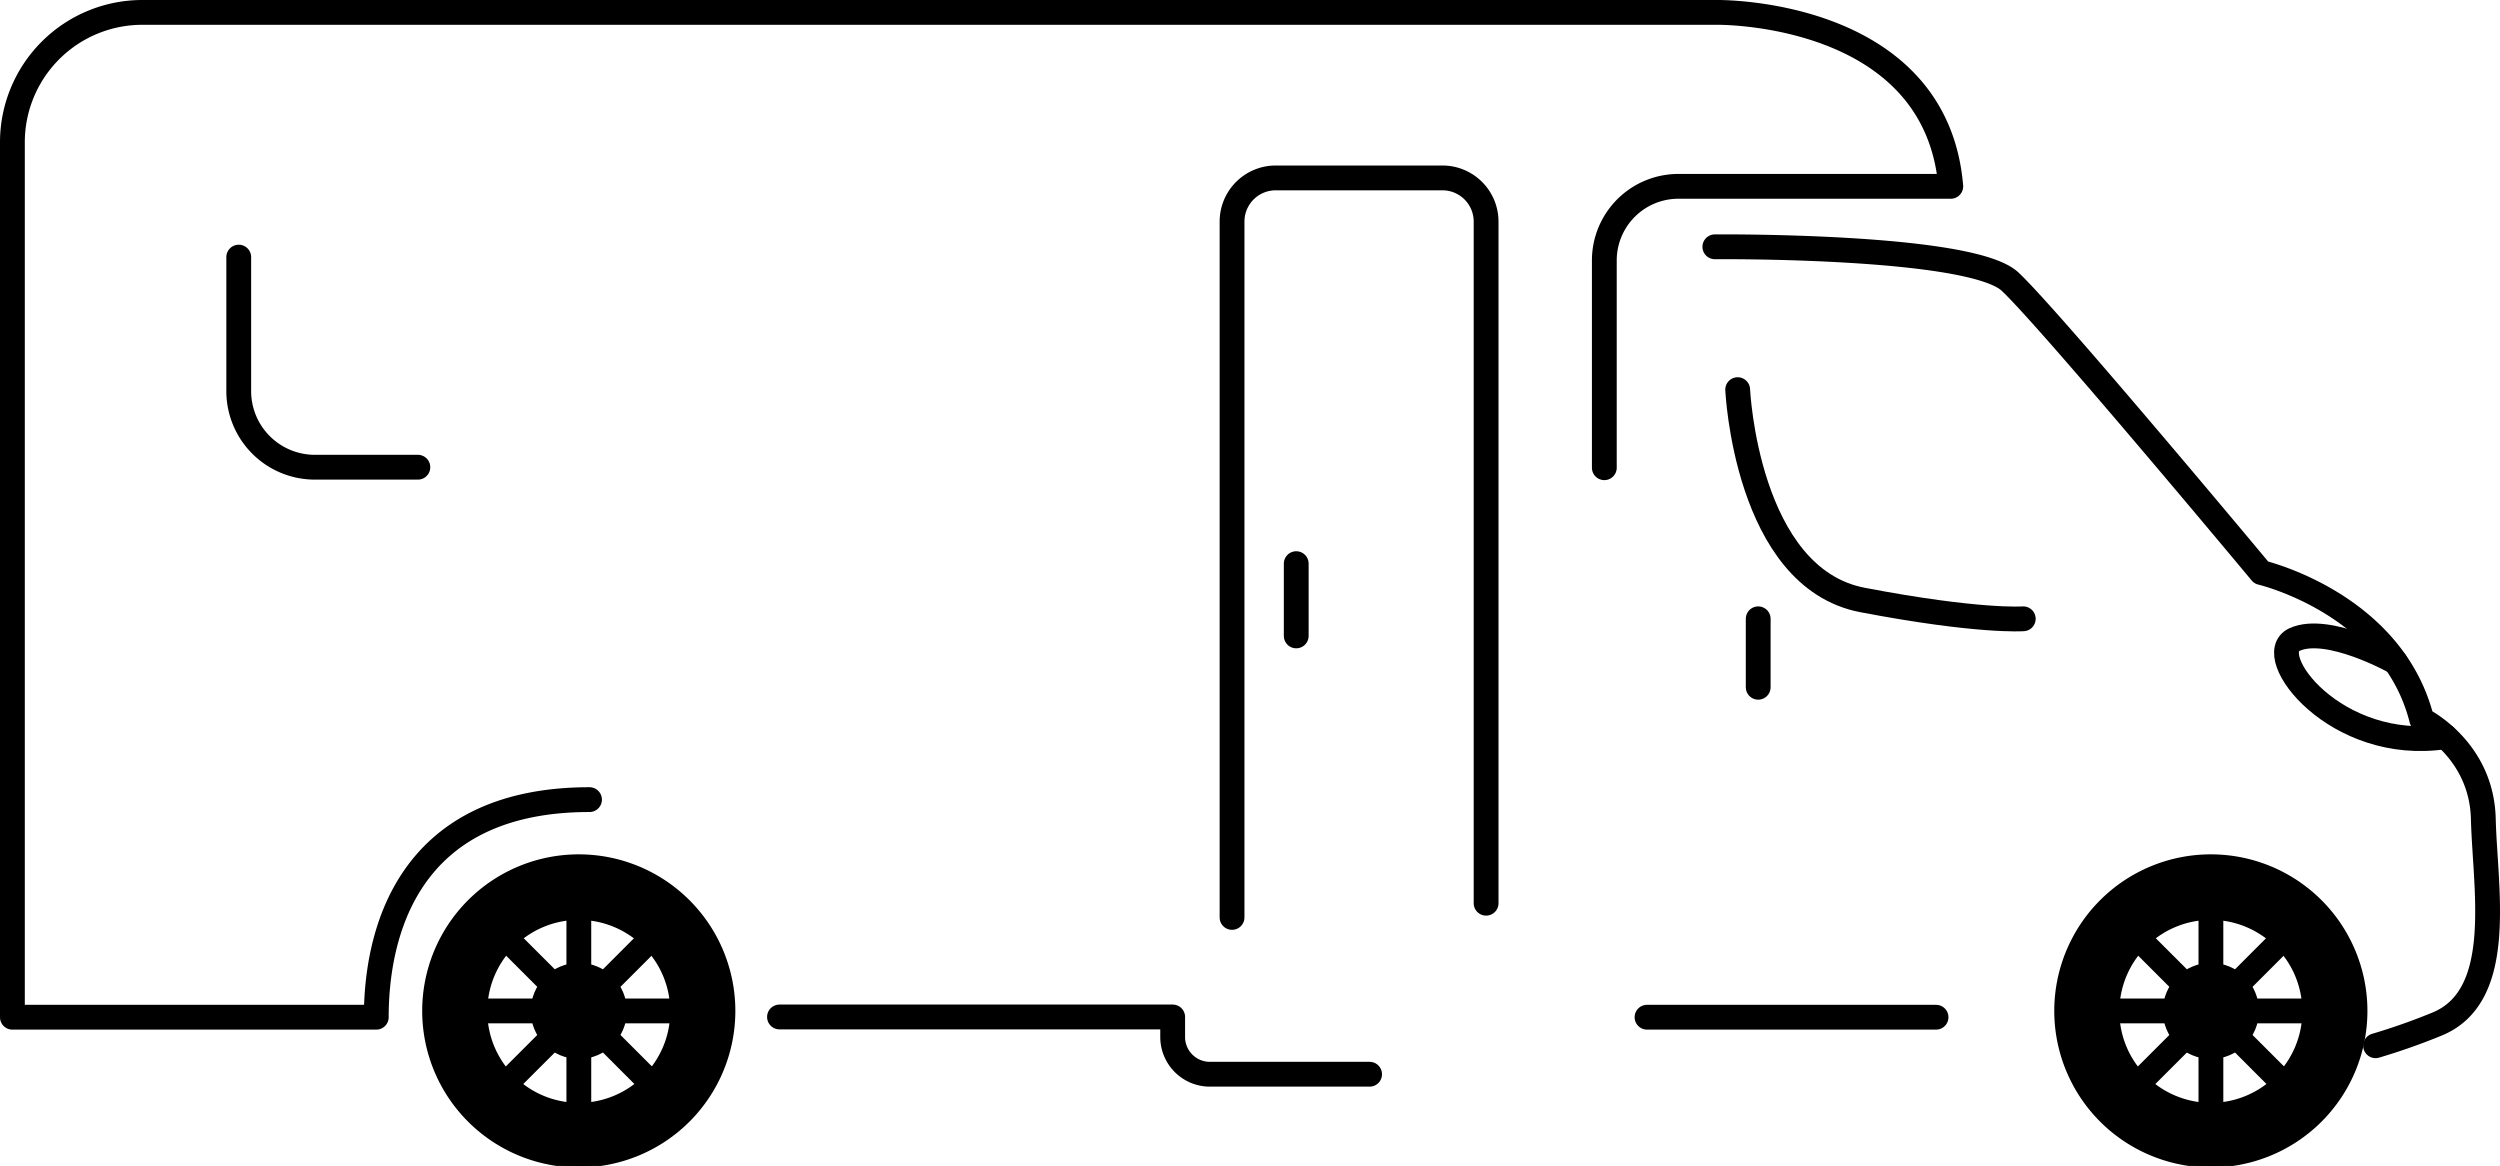 <svg xmlns="http://www.w3.org/2000/svg" width="806.32" height="376.05" viewBox="0 0 806.32 376.05" stroke="currentColor" fill="currentColor"><title>rv02</title><path d="M441.73,346.47H390.22a12,12,0,0,1-12-12V328H251.41" transform="translate(0 0)" fill="none"  stroke-linecap="round" stroke-linejoin="round" stroke-width="8"/><path d="M766.19,337.28a206.8,206.8,0,0,0,19.85-7c22.18-9.11,15.45-43.58,14.9-66.19s-19.86-32-19.86-32c-9.38-37.5-51.78-47.43-51.78-47.43s-68.23-81.9-81-93.83S553.09,79.6,553.09,79.6" transform="translate(0 0)" fill="none"  stroke-linecap="round" stroke-linejoin="round" stroke-width="8"/><path d="M772.63,213.55s-21.72-12.19-32.56-7.29,13.26,36.81,48.64,31.34" transform="translate(0 0)" fill="none"  stroke-linecap="round" stroke-linejoin="round" stroke-width="8"/><line x1="531.21" y1="328.08" x2="624.43" y2="328.08" fill="none"  stroke-linecap="round" stroke-linejoin="round" stroke-width="8"/><line x1="567.07" y1="199.58" x2="567.07" y2="221.66" fill="none"  stroke-linecap="round" stroke-linejoin="round" stroke-width="8"/><path d="M560.45,125.67s2.76,60.67,40.26,67.84,51.85,6.07,51.85,6.07" transform="translate(0 0)" fill="none"  stroke-linecap="round" stroke-linejoin="round" stroke-width="8"/><path d="M77,82.93v43.21a24.55,24.55,0,0,0,24.55,24.55h33.22" transform="translate(0 0)" fill="none"  stroke-linecap="round" stroke-linejoin="round" stroke-width="8"/><path d="M397.37,295.89V71.47a14.09,14.09,0,0,1,14.09-14.09h53.76a14.09,14.09,0,0,1,14.09,14.09V291.31" transform="translate(0 0)" fill="none"  stroke-linecap="round" stroke-linejoin="round" stroke-width="8"/><line x1="418.07" y1="181.79" x2="418.07" y2="205.1" fill="none"  stroke-linecap="round" stroke-linejoin="round" stroke-width="8"/><path d="M517.44,150.85V84a23.9,23.9,0,0,1,23.9-23.9h87.84C624.37,3,553.8,4,553.8,4H45.9A41.9,41.9,0,0,0,4,45.9H4V328.08H121.36c0-26,9.34-70.18,68.77-70.18" transform="translate(0 0)" fill="none"  stroke-linecap="round" stroke-linejoin="round" stroke-width="8"/><line x1="683.08" y1="326.05" x2="743.08" y2="326.05" fill="none"  stroke-linecap="round" stroke-linejoin="round" stroke-width="8"/><line x1="691.87" y1="347.26" x2="734.3" y2="304.83" fill="none"  stroke-linecap="round" stroke-linejoin="round" stroke-width="8"/><line x1="713.08" y1="356.05" x2="713.08" y2="296.05" fill="none"  stroke-linecap="round" stroke-linejoin="round" stroke-width="8"/><line x1="734.3" y1="347.26" x2="691.87" y2="304.83" fill="none"  stroke-linecap="round" stroke-linejoin="round" stroke-width="8"/><circle cx="713.08" cy="326.05" r="15"/><path d="M713.06,276.05a50,50,0,1,0,50,50h0A50,50,0,0,0,713.06,276.05Zm0,80.14a30,30,0,1,1,30-30,30,30,0,0,1-30,30Z" transform="translate(0 0)"/><line x1="156.69" y1="326.05" x2="216.69" y2="326.05" fill="none"  stroke-linecap="round" stroke-linejoin="round" stroke-width="8"/><line x1="165.48" y1="347.26" x2="207.91" y2="304.83" fill="none"  stroke-linecap="round" stroke-linejoin="round" stroke-width="8"/><line x1="186.69" y1="356.05" x2="186.69" y2="296.05" fill="none"  stroke-linecap="round" stroke-linejoin="round" stroke-width="8"/><line x1="207.91" y1="347.26" x2="165.48" y2="304.83" fill="none"  stroke-linecap="round" stroke-linejoin="round" stroke-width="8"/><circle cx="186.69" cy="326.05" r="15"/><path d="M186.67,276.05a50,50,0,1,0,50,50h0A50,50,0,0,0,186.67,276.05Zm0,80.14a30,30,0,1,1,30-30,30,30,0,0,1-30,30Z" transform="translate(0 0)"/></svg>